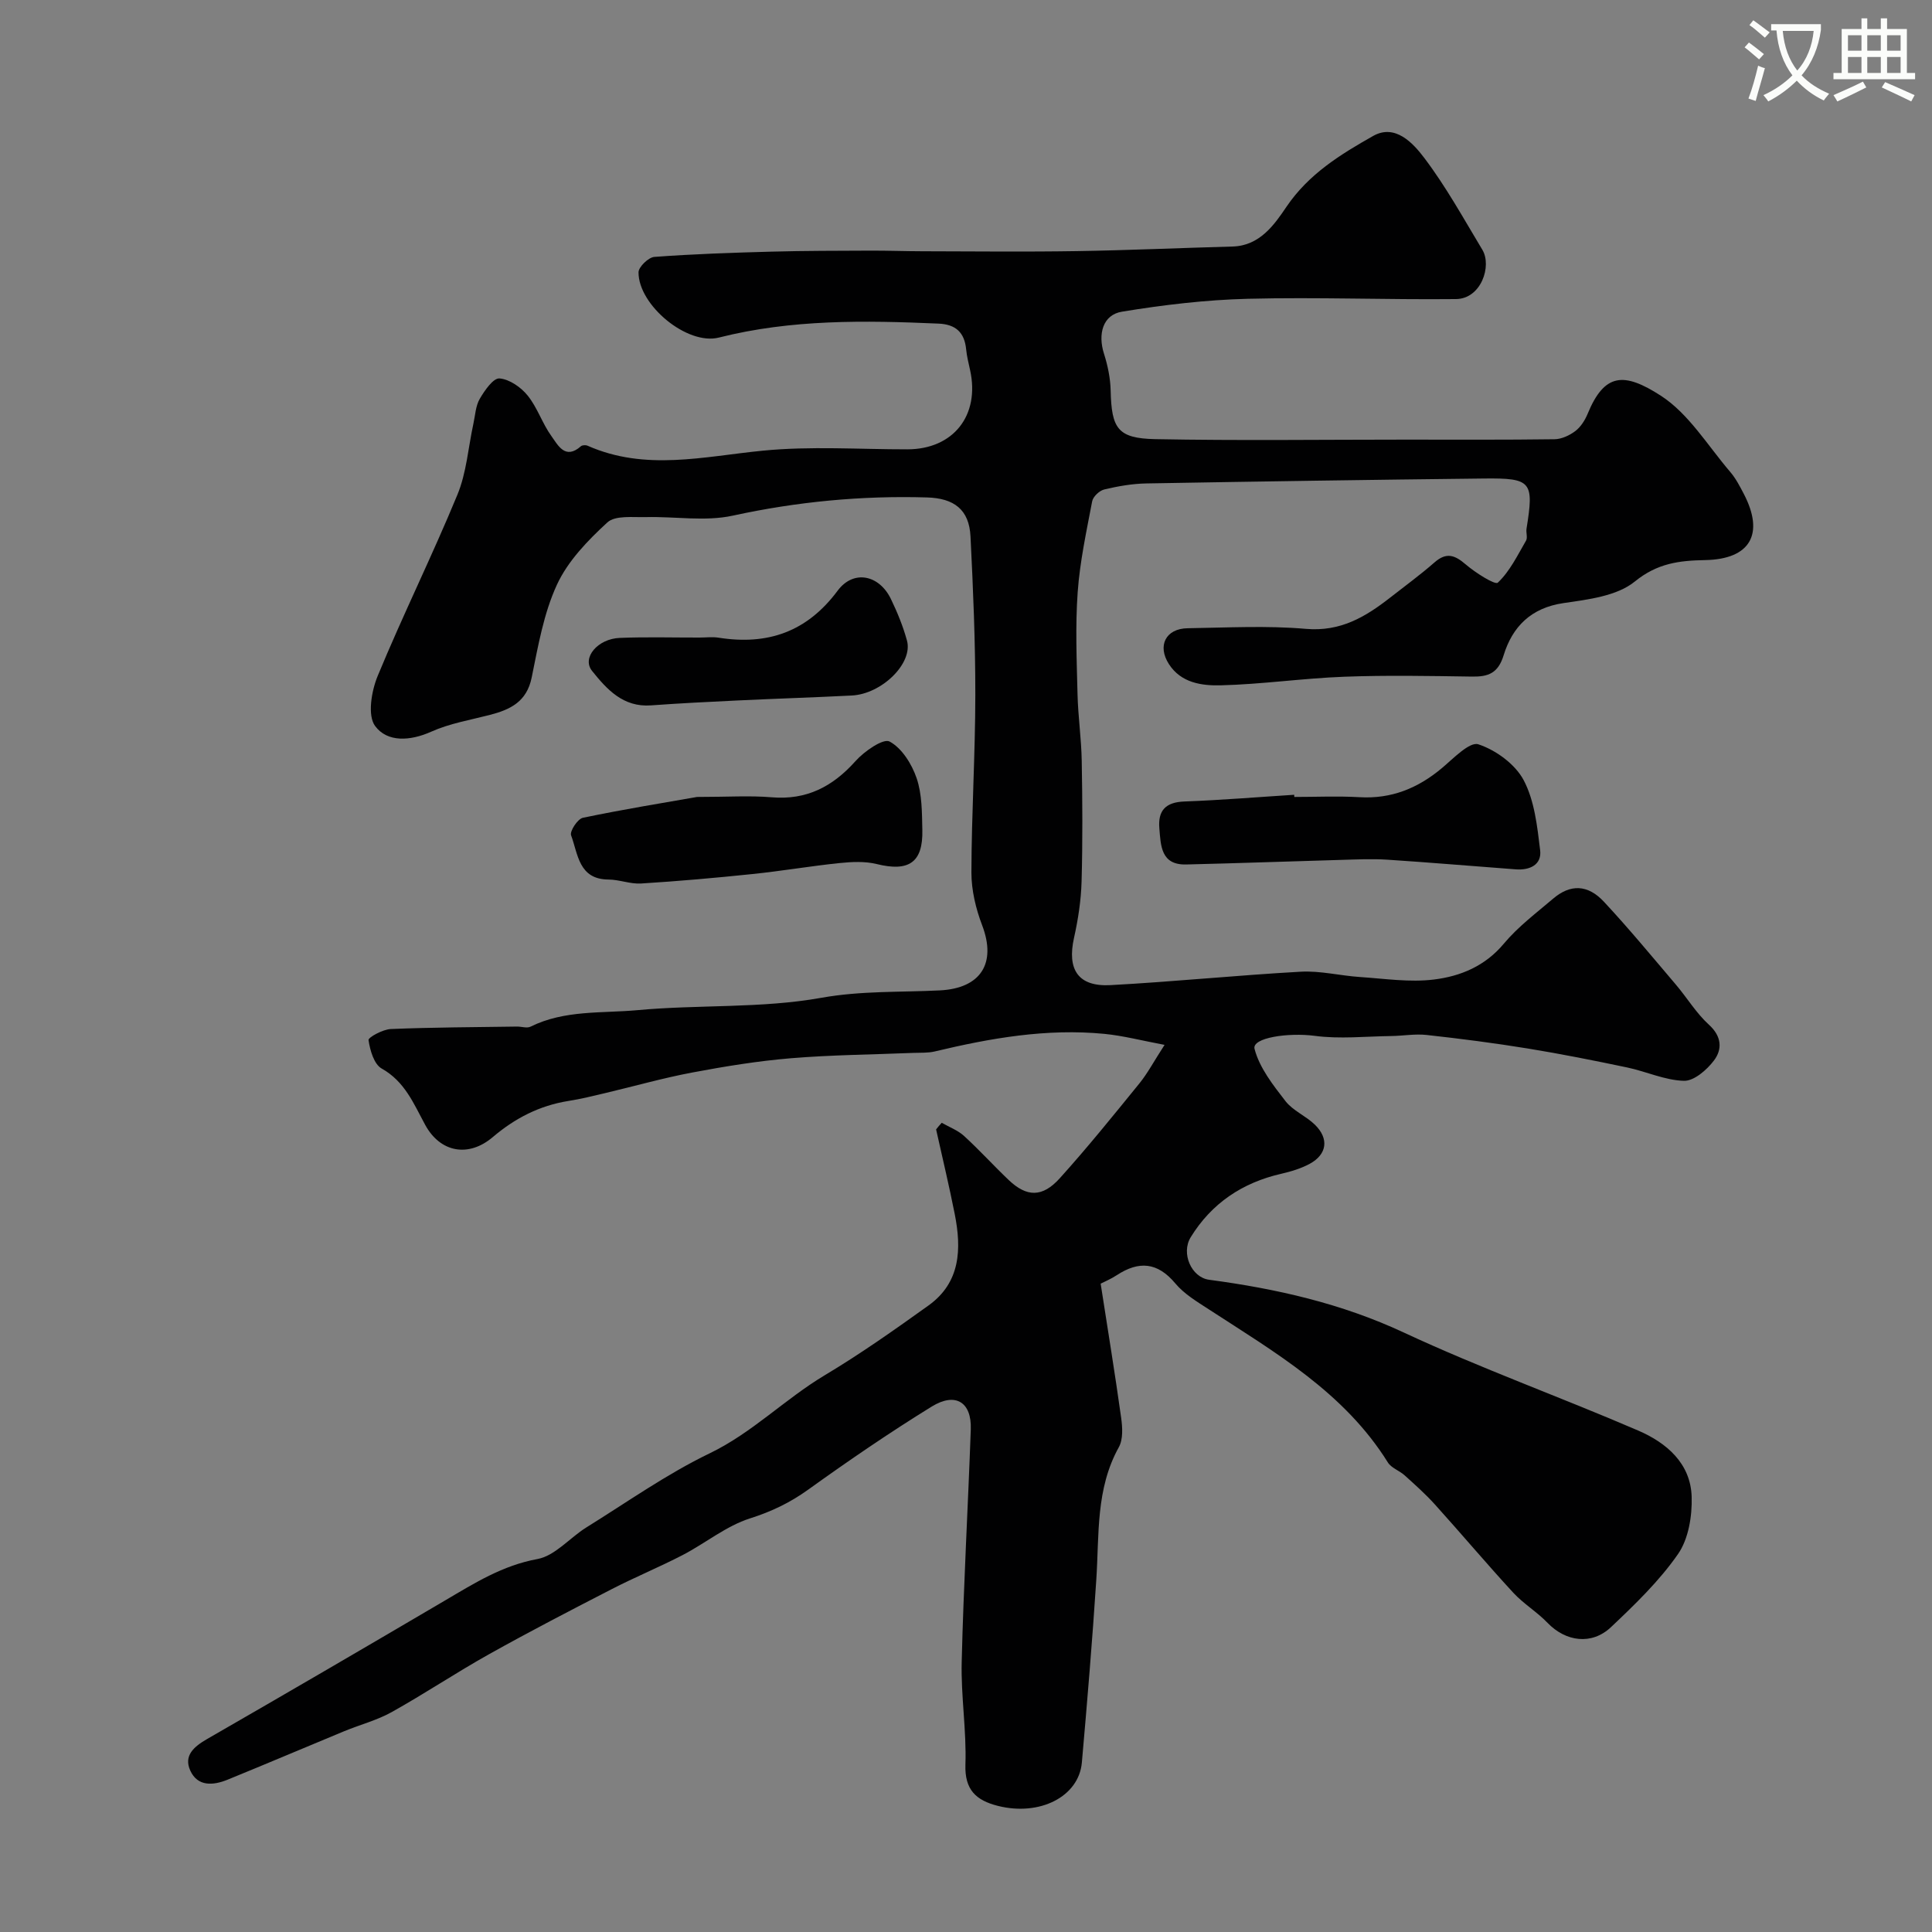 <svg enable-background="new 0 0 400 400" viewBox="0 0 400 400" xmlns="http://www.w3.org/2000/svg"><rect x="0" y="0" width="400" height="400" fill="#808080" stroke="none"/><path d="m362.1 8.8c1.1.8 2.1 1.6 3.1 2.4l-1 1.1c-1.3-1.1-2.3-2-3-2.5zm1.9 4.8c.5.2.9.4 1.4.5-.6 2.3-1.3 4.5-1.9 6.8l-1.5-.5c.8-2.1 1.4-4.3 2-6.8zm-1-9.4c1.3.9 2.4 1.8 3.4 2.5l-1 1.1c-1.4-1.2-2.4-2.1-3.2-2.6zm3.7 2.2v-1.4h10.3v1.2c-.5 3.6-1.8 6.8-4 9.4 1.5 1.6 3.4 2.8 5.7 3.8-.3.4-.7.8-1.1 1.4-2.3-1.1-4.1-2.5-5.6-4.1-1.6 1.6-3.6 3.1-5.9 4.3-.3-.5-.7-.9-1-1.3 2.4-1.1 4.4-2.5 6-4.1-1.9-2.5-3-5.6-3.3-9.3h-1.1zm8.8 0h-6.4c.3 3.3 1.3 6 3 8.2 2-2.2 3.1-5.1 3.4-8.2z" fill="#fbfcfa"/><path d="m385.3 3.8h1.3v2.2h2.8v-2.2h1.3v2.2h4.1v9.1h1.7v1.3h-16.9v-1.3h1.7v-9.1h4.1v-2.2zm.4 13.1.7 1.2c-1.8.9-3.8 1.9-6 2.9-.2-.4-.5-.8-.8-1.3 2.3-1 4.3-1.9 6.1-2.8zm-3.1-6.4h2.8v-3.2h-2.8zm0 4.6h2.8v-3.3h-2.8zm4-4.6h2.8v-3.2h-2.8zm0 4.6h2.8v-3.3h-2.8zm3.7 1.9c2.1.9 4.1 1.8 6.1 2.7l-.7 1.3c-2.2-1.1-4.2-2-6.1-2.9zm3.2-9.7h-2.8v3.2h2.8zm-2.8 7.8h2.8v-3.3h-2.8z" fill="#fbfcfa"/><g fill="#010102"><path d="m194.98 232.46c1.56.9 3.33 1.55 4.62 2.73 3.19 2.92 6.11 6.14 9.25 9.13 3.72 3.53 6.95 3.63 10.56-.37 5.72-6.34 11.09-13 16.48-19.63 1.71-2.1 2.99-4.55 5.22-7.99-4.78-.9-8.59-1.9-12.47-2.28-11.93-1.16-23.56.88-35.1 3.64-1.42.34-2.96.24-4.44.3-8.46.35-16.95.41-25.38 1.11-6.83.57-13.64 1.68-20.38 2.95-6.06 1.14-12.02 2.84-18.03 4.26-2.53.6-5.06 1.23-7.62 1.63-5.97.95-11.06 3.57-15.65 7.47-5.02 4.28-10.88 3.23-14.01-2.52-2.39-4.39-4.2-8.97-9.02-11.67-1.58-.89-2.4-3.78-2.71-5.88-.08-.56 2.96-2.22 4.61-2.29 8.7-.36 17.42-.38 26.13-.51.94-.01 2.05.39 2.8.02 7.03-3.49 14.75-2.74 22.16-3.42 12.65-1.17 25.59-.33 38.01-2.55 8.31-1.49 16.4-1.13 24.58-1.54 8.47-.43 11.76-5.6 8.75-13.49-1.31-3.43-2.22-7.26-2.22-10.9.03-12.27.8-24.53.81-36.8.01-10.94-.45-21.89-1-32.82-.28-5.53-3.39-7.89-9.01-8.05-13.57-.4-26.9.87-40.21 3.77-5.73 1.25-11.95.15-17.95.3-2.74.07-6.37-.4-8.01 1.1-4.05 3.72-8.18 7.99-10.44 12.89-2.75 5.95-3.9 12.71-5.23 19.22-1.02 5.03-4.43 6.65-8.68 7.75-4.07 1.05-8.31 1.76-12.1 3.46-4.39 1.97-9.12 2.24-11.64-1.17-1.61-2.18-.76-7.22.53-10.35 5.22-12.63 11.3-24.9 16.51-37.53 1.89-4.57 2.24-9.78 3.31-14.7.38-1.74.46-3.69 1.32-5.16 1-1.72 2.8-4.32 4.08-4.22 2.06.16 4.45 1.82 5.84 3.55 2.02 2.5 3.03 5.79 4.93 8.41 1.34 1.86 2.84 4.96 6.09 2.08.28-.25 1-.28 1.38-.11 11.97 5.3 24.05 2.23 36.26 1.03 9.9-.98 19.97-.27 29.97-.28 9.49-.02 15.03-7.01 12.97-16.39-.31-1.43-.68-2.86-.82-4.31-.34-3.51-2.16-5.18-5.72-5.33-15.27-.67-30.46-.91-45.48 2.89-6.55 1.66-16.66-6.7-16.63-13.51 0-1.11 2.06-3.1 3.27-3.19 8.07-.6 16.16-.87 24.25-1.09 6.86-.19 13.72-.18 20.58-.21 3.53-.01 7.07.12 10.6.13 10.67.02 21.33.14 31.99-.03 10.77-.17 21.53-.66 32.3-.95 5.64-.15 8.67-4.55 11.16-8.23 4.63-6.83 11.23-10.86 17.94-14.66 4.55-2.58 8.26 1.46 10.6 4.56 4.51 5.96 8.15 12.58 12.02 19.01 2 3.33-.24 10.15-5.47 10.2-14.37.15-28.75-.42-43.1-.06-8.71.22-17.45 1.26-26.05 2.67-3.98.65-5.02 4.65-3.72 8.71.78 2.45 1.32 5.07 1.38 7.63.18 7.85 1.44 9.89 9.23 10.05 17.19.33 34.39.1 51.59.1 10.36 0 20.71.06 31.07-.08 1.47-.02 3.12-.79 4.32-1.7 1.11-.84 1.99-2.23 2.54-3.56 3.5-8.5 7.55-8.66 15.15-3.76 5.78 3.73 9.72 10.35 14.37 15.78 1.16 1.35 2 2.99 2.83 4.58 4.3 8.27 1.34 13.51-8.02 13.68-5.37.1-9.89.64-14.56 4.44-3.7 3.01-9.64 3.72-14.74 4.46-6.75.98-10.6 4.89-12.42 10.81-1.14 3.71-3.16 4.46-6.52 4.41-8.83-.13-17.67-.3-26.49.03-8.54.32-17.06 1.57-25.6 1.78-3.86.09-8.16-.48-10.68-4.38-2.46-3.81-.68-7.37 3.87-7.44 8.16-.12 16.38-.58 24.48.13 7.14.62 12.31-2.46 17.42-6.45 3.09-2.42 6.27-4.74 9.22-7.32 2.44-2.14 4.17-1.53 6.43.41 2 1.72 6.1 4.33 6.67 3.79 2.48-2.34 4.07-5.65 5.84-8.7.36-.63-.03-1.65.1-2.47 1.57-9.76 1.05-10.5-8.8-10.39-23.3.26-46.59.61-69.89 1.02-2.93.05-5.88.57-8.74 1.25-1 .24-2.32 1.48-2.5 2.46-1.19 6.25-2.55 12.52-3 18.84-.5 6.99-.2 14.05-.03 21.07.11 4.61.79 9.2.87 13.8.15 8.33.2 16.67-.03 24.99-.11 3.89-.71 7.83-1.56 11.64-1.48 6.6.84 10.18 7.55 9.82 13.14-.71 26.25-2.05 39.4-2.78 4.05-.22 8.15.83 12.24 1.1 5.11.34 10.31 1.14 15.32.52 5.48-.67 10.59-2.77 14.48-7.43 2.93-3.51 6.71-6.34 10.23-9.34 3.52-2.99 7.12-2.95 10.48.66 5.16 5.53 9.99 11.39 14.89 17.15 2.33 2.74 4.23 5.93 6.86 8.32 2.67 2.43 2.78 5.09 1.04 7.4-1.47 1.95-4.13 4.26-6.21 4.21-3.95-.1-7.83-1.94-11.8-2.77-6.82-1.43-13.67-2.8-20.55-3.92-6.94-1.13-13.92-2.03-20.91-2.8-2.42-.27-4.92.19-7.38.22-5.28.07-10.63.65-15.81-.04-5.47-.72-13.06.39-12.46 2.7 1.01 3.91 3.83 7.49 6.4 10.81 1.55 2 4.24 3.07 6.1 4.89 2.95 2.89 2.52 6.12-1.05 8.08-1.82.99-3.9 1.61-5.93 2.08-8.05 1.84-14.43 6.12-18.74 13.14-2.04 3.32.14 8.31 3.81 8.8 13.93 1.86 27.37 4.89 40.3 10.92 15.89 7.41 32.45 13.36 48.56 20.31 5.84 2.52 10.85 6.78 11.05 13.71.12 3.98-.65 8.73-2.83 11.86-3.87 5.57-8.9 10.42-13.87 15.12-4.01 3.79-9.39 3-13.12-.87-2.18-2.27-4.98-3.95-7.11-6.25-5.52-5.99-10.77-12.23-16.23-18.28-1.94-2.15-4.12-4.09-6.27-6.03-1.08-.98-2.75-1.51-3.47-2.67-9.03-14.49-23.31-22.75-37.06-31.69-2.46-1.6-5.11-3.18-6.95-5.38-3.7-4.42-7.55-4.68-12.11-1.7-1.22.8-2.58 1.37-3.34 1.76 1.47 9.51 2.97 18.61 4.24 27.75.28 2 .43 4.47-.48 6.11-4.8 8.64-4.05 18.08-4.66 27.38-.82 12.64-1.88 25.27-2.99 37.89-.63 7.11-8.76 11.18-17.42 8.98-4.48-1.14-6.87-3.31-6.69-8.55.24-7.08-.95-14.2-.77-21.29.39-16.04 1.31-32.07 1.88-48.11.2-5.61-3.14-7.76-8.08-4.72-8.74 5.39-17.24 11.21-25.59 17.21-3.76 2.7-7.58 4.53-12.02 5.94-4.94 1.57-9.23 5.13-13.93 7.58-4.84 2.51-9.9 4.59-14.75 7.09-8.51 4.38-17.02 8.79-25.37 13.46-6.82 3.81-13.34 8.18-20.17 11.99-3.05 1.7-6.55 2.6-9.82 3.95-8.05 3.33-16.06 6.74-24.13 10.03-2.96 1.21-6.21 1.49-7.74-1.89-1.4-3.09.76-4.95 3.48-6.52 16.51-9.5 32.97-19.1 49.39-28.76 6.03-3.55 11.81-7.19 19.02-8.51 3.64-.67 6.67-4.39 10.1-6.53 8.44-5.24 16.63-11.05 25.54-15.35 8.82-4.25 15.55-11.21 23.8-16.15 7.41-4.43 14.49-9.43 21.51-14.46 6.66-4.77 6.86-11.73 5.44-18.92-1.16-5.87-2.56-11.7-3.86-17.54.37-.5.77-.93 1.17-1.37z"/><path d="m267.97 165c4.5 0 9.01-.21 13.49.05 6.61.39 12.1-1.85 17.08-6.03 2.37-1.99 5.73-5.51 7.53-4.92 3.62 1.19 7.62 4.1 9.38 7.41 2.26 4.26 2.82 9.57 3.42 14.51.37 3.03-2.16 4.19-5.04 3.97-8.86-.66-17.71-1.42-26.57-2-3.17-.21-6.37-.05-9.56.04-10.71.3-21.42.7-32.13.95-5.21.12-5.24-3.87-5.54-7.49-.31-3.7 1.31-5.4 5.17-5.55 7.59-.28 15.17-.91 22.75-1.39 0 .15.01.3.02.45z"/><path d="m144.32 165c6.41 0 10.95-.31 15.44.07 7.25.61 12.64-2.21 17.37-7.5 1.8-2.02 5.73-4.74 7.04-4.05 2.55 1.36 4.61 4.67 5.61 7.6 1.13 3.32 1.1 7.12 1.18 10.71.16 6.75-2.8 8.71-9.46 7.06-2.44-.6-5.16-.46-7.7-.2-6.01.62-11.98 1.65-18 2.27-7.68.8-15.37 1.48-23.07 1.96-2.22.14-4.5-.81-6.75-.82-6.19-.04-6.3-5.29-7.74-9.15-.32-.85 1.36-3.42 2.45-3.64 8.44-1.76 16.97-3.14 23.63-4.31z"/><path d="m144.81 132c1.33 0 2.69-.18 3.99.03 10.14 1.59 18.26-1.19 24.62-9.73 3.29-4.42 8.6-3.29 11.02 1.69 1.34 2.77 2.53 5.67 3.34 8.64 1.28 4.69-5.19 11.05-11.43 11.37-7.92.4-15.85.65-23.78 1.03-5.93.28-11.86.58-17.78 1.01-5.77.43-9.15-3.32-12.22-7.15-2.15-2.68 1.16-6.65 5.77-6.82 5.48-.22 10.98-.06 16.47-.07z"/></g></svg>